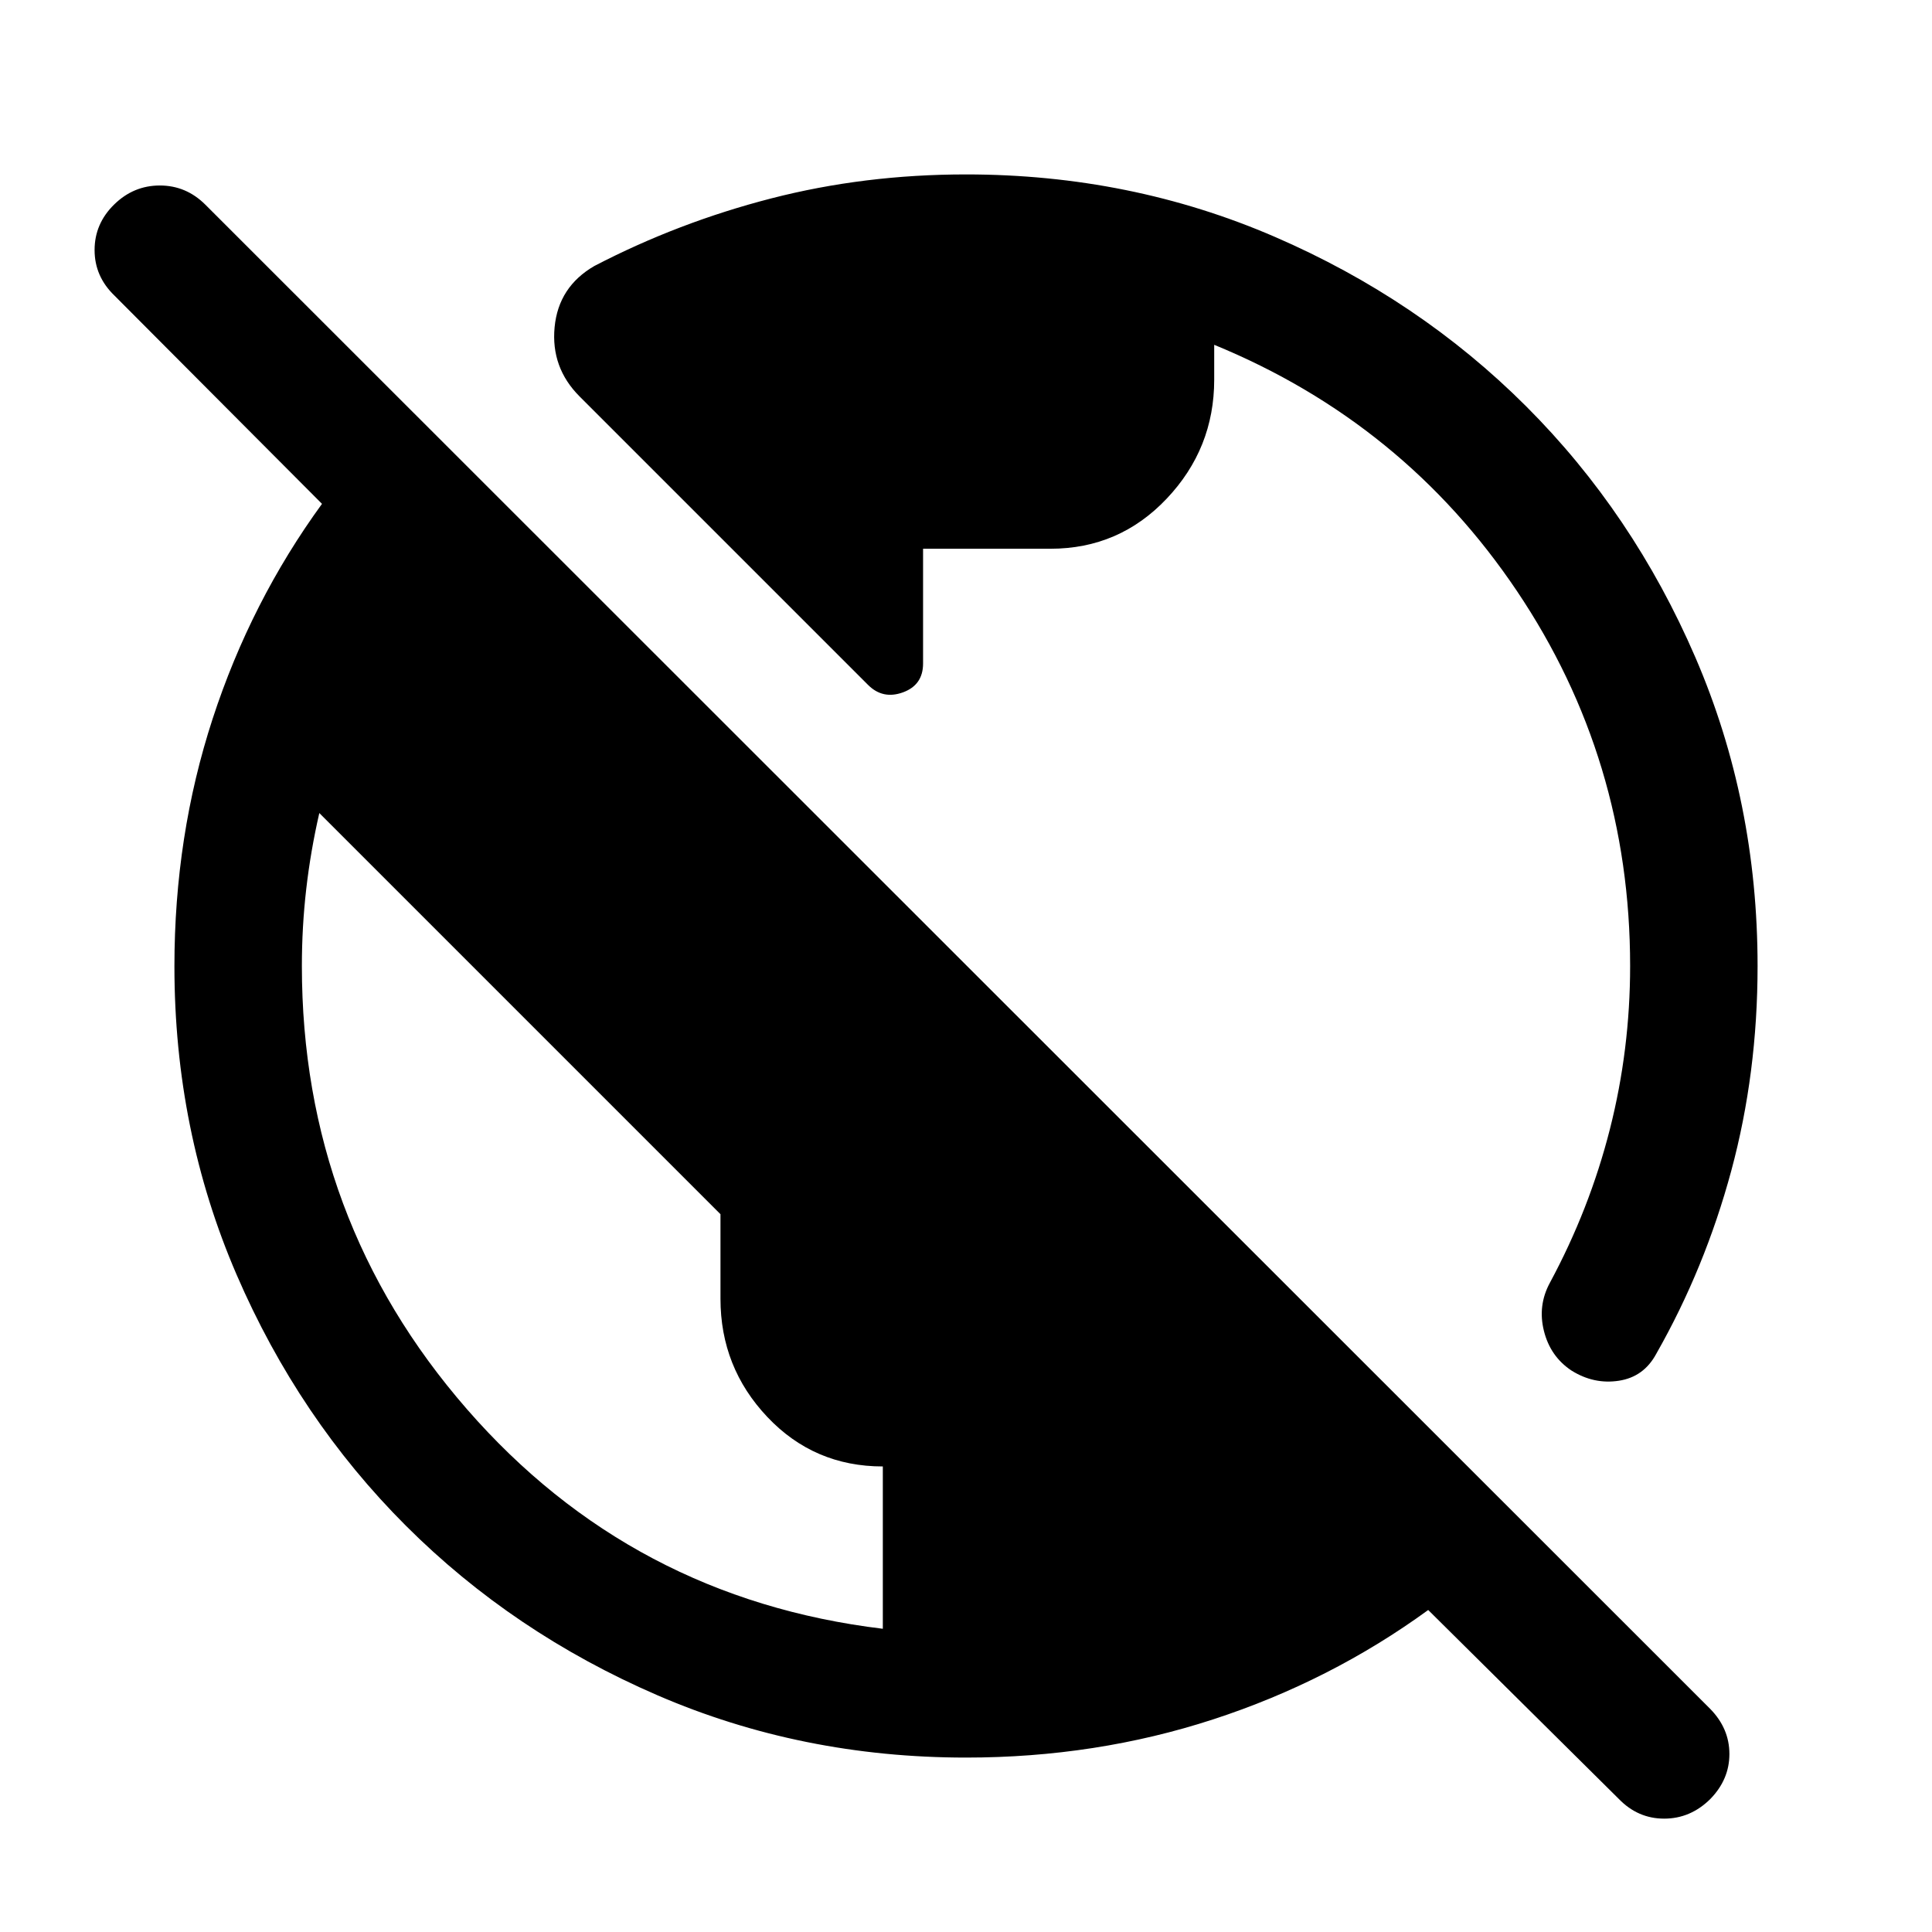 <svg xmlns="http://www.w3.org/2000/svg" height="40" viewBox="0 -960 960 960" width="40"><path d="M480-86.67q-81.74 0-153.39-30.99-71.65-31-124.88-84.17Q148.5-255 117.58-326.59q-30.91-71.58-30.91-153.25 0-64.83 19-123.05T160-709.64L56.83-813.17Q47-822.67 47-835.75q0-13.08 9.67-22.58 9.66-9.5 22.75-9.5 13.08 0 22.64 9.55l747.77 747.45q9.5 9.73 9.5 22.38 0 12.65-9.5 22.38-9.85 9.74-22.92 9.74-13.08 0-22.58-9.84L709.67-160q-48.55 35.33-106.8 54.33-58.26 19-122.87 19Zm-41.33-64v-80.66q-34.17 0-57.42-24.62Q358-280.56 358-314.67v-42L158.67-556q-4.34 18.91-6.5 37.74-2.17 18.82-2.17 38.23 0 126.02 81.95 220.16 81.96 94.14 206.72 109.2ZM873.33-480q0 53.32-13.07 101.74-13.07 48.41-37.26 90.93-6.17 11.5-18.58 13.41Q792-272 780.83-279q-10.5-7-13.66-19.67-3.17-12.66 3-24 19.66-36.5 29.75-76.14Q810-438.46 810-480q0-102.67-56.25-186.33Q697.5-750 603.33-788.67v17.34q0 34.16-23.58 59.08t-57.77 24.92h-63.31v57q0 10.72-10 14.36-10 3.64-17.34-3.7L288-763q-14.33-14.33-12.42-34.42 1.92-20.08 19.75-30.41 41.67-21.67 87.92-33.59 46.25-11.91 96.75-11.91 81.74 0 153.39 30.99 71.65 31 124.88 84.17Q811.5-705 842.42-633.36q30.91 71.64 30.91 153.36Z"/></svg>